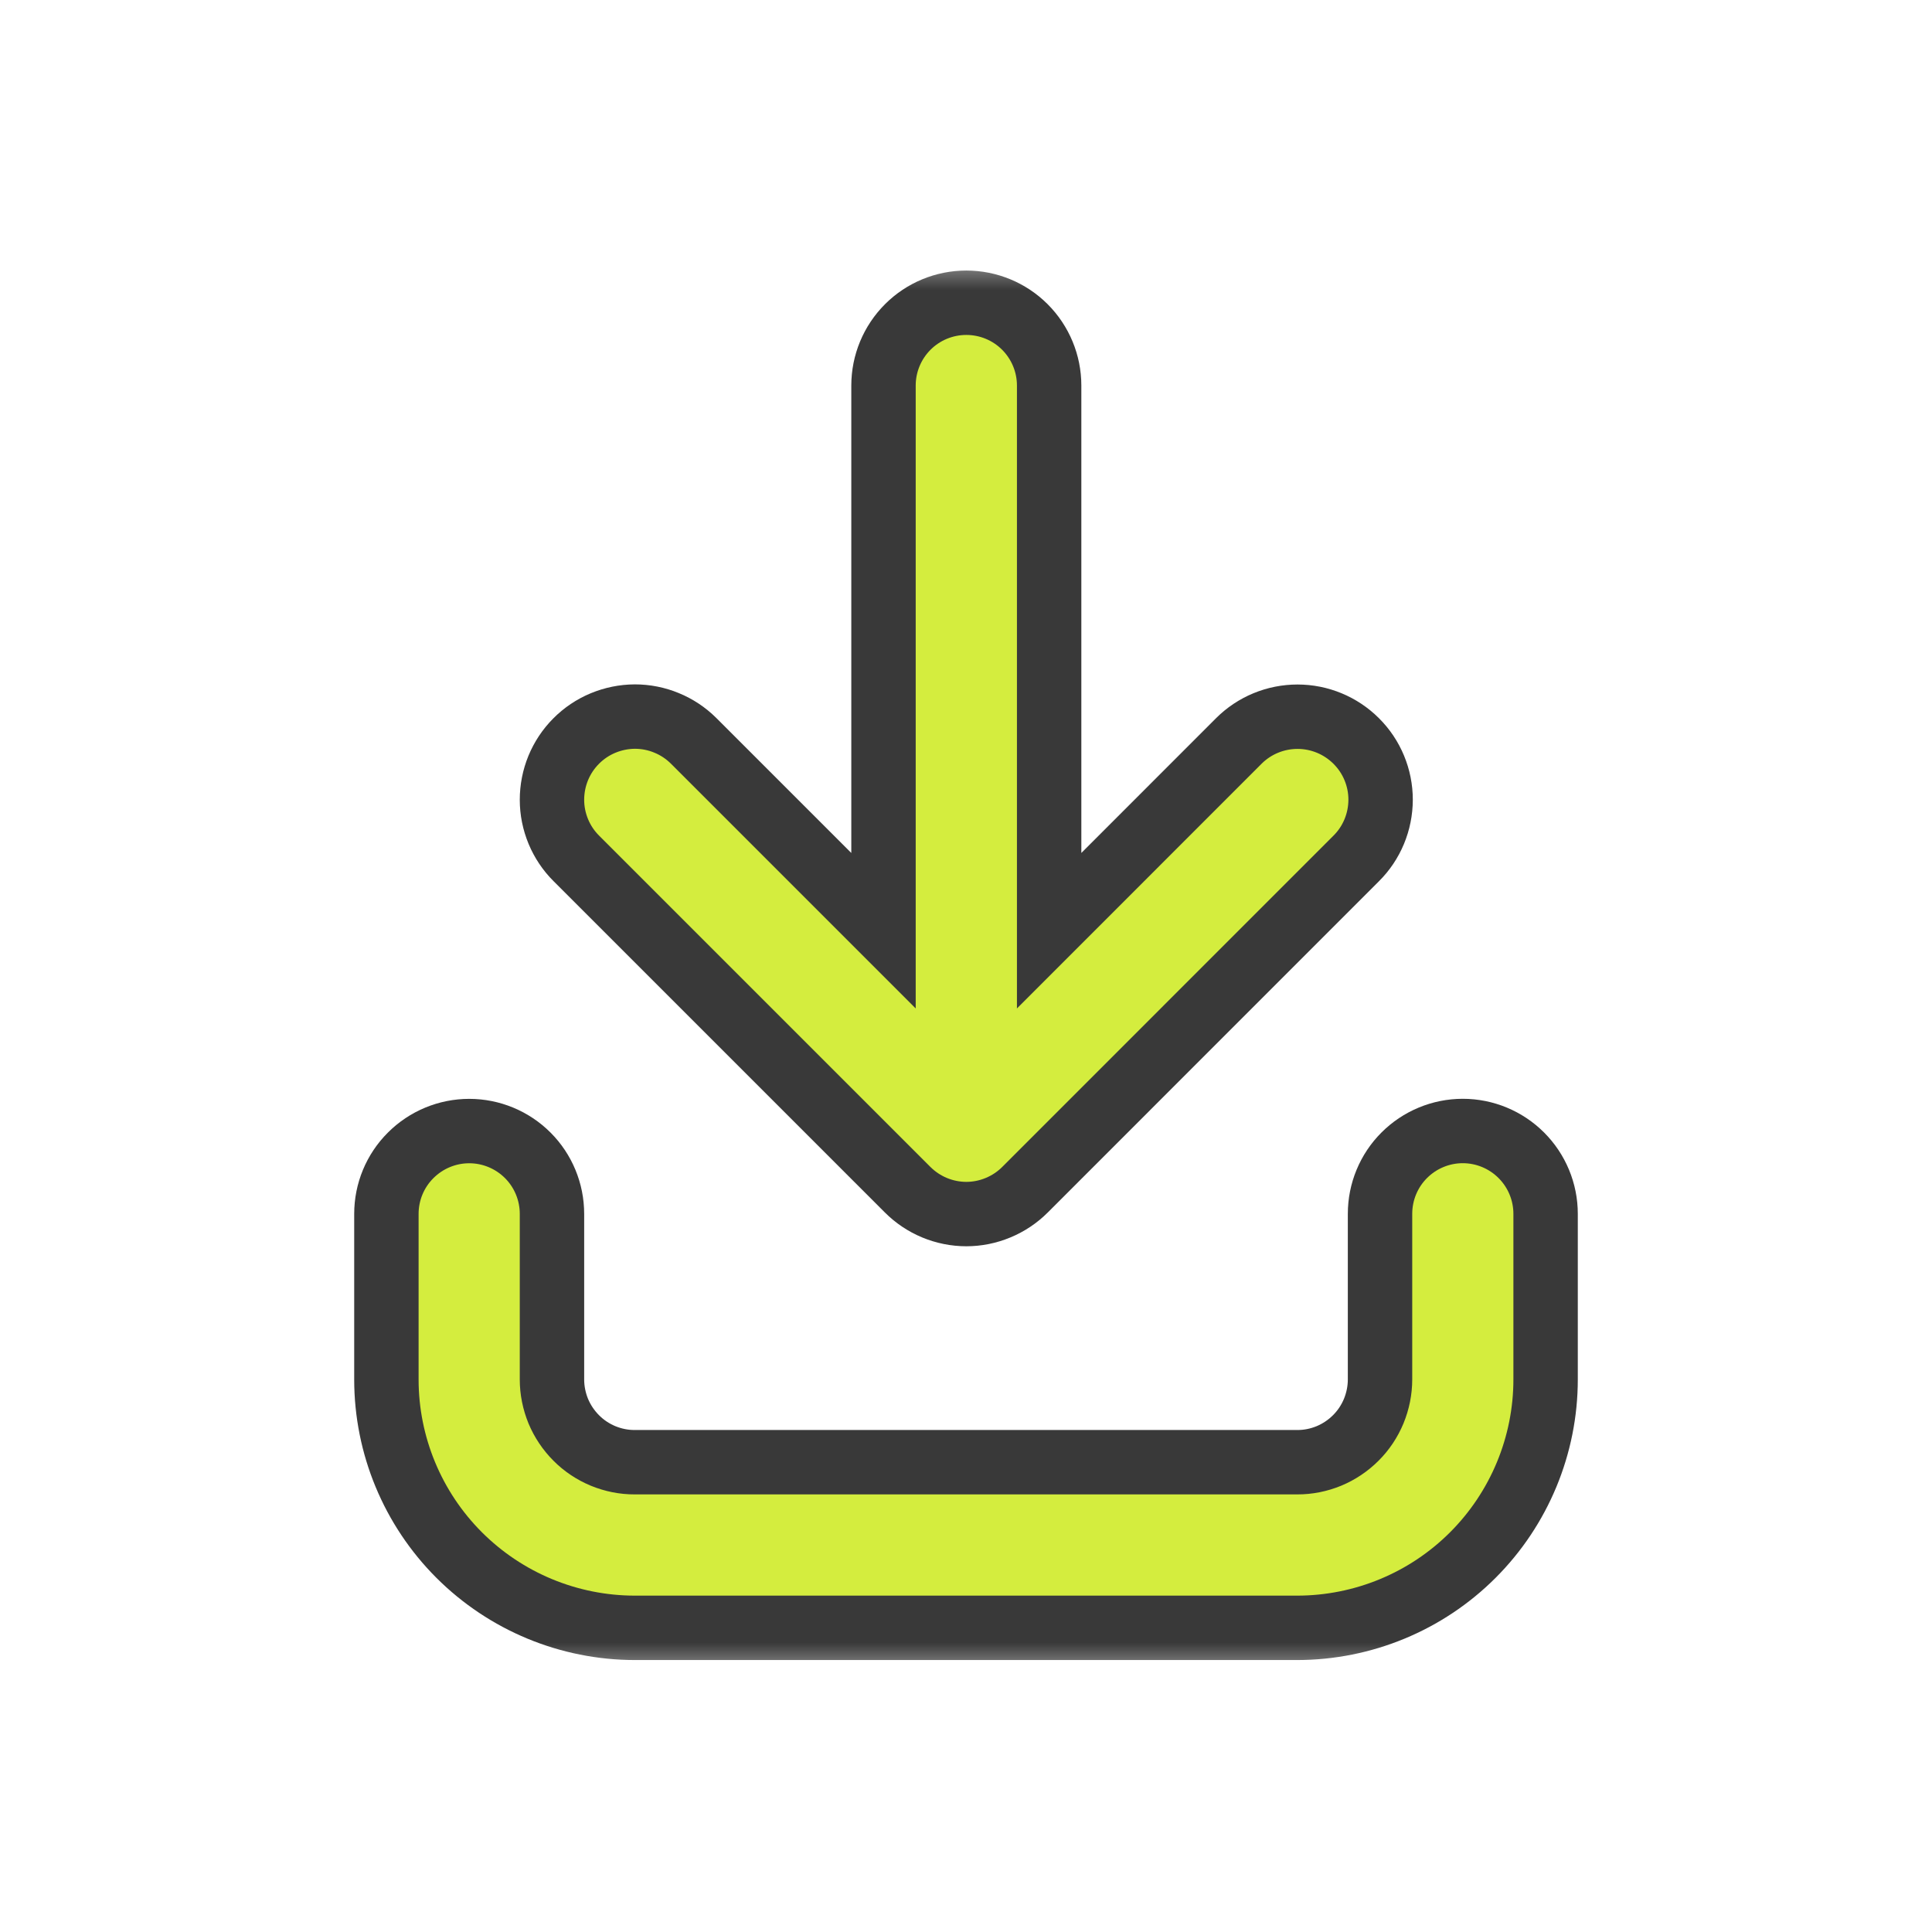 <svg width="30" height="30" viewBox="0 0 30 30" fill="none" xmlns="http://www.w3.org/2000/svg">
<mask id="mask0_205_53650" style="mask-type:luminance" maskUnits="userSpaceOnUse" x="4" y="4" width="22" height="22">
<path d="M26 4H4V26H26V4Z" fill="white"/>
</mask>
<g mask="url(#mask0_205_53650)">
<path d="M14.093 18.473C14.213 18.593 14.355 18.688 14.511 18.753C14.668 18.818 14.836 18.852 15.005 18.852C15.174 18.852 15.342 18.818 15.498 18.753C15.655 18.688 15.797 18.593 15.917 18.473L21.059 13.33C21.302 13.089 21.437 12.761 21.438 12.418C21.438 12.076 21.302 11.748 21.06 11.507C20.818 11.265 20.49 11.129 20.148 11.129C19.806 11.129 19.478 11.264 19.236 11.506L16.291 14.452V5.986C16.291 5.645 16.155 5.318 15.914 5.077C15.673 4.836 15.346 4.701 15.005 4.701C14.664 4.701 14.337 4.836 14.096 5.077C13.855 5.318 13.719 5.645 13.719 5.986L13.719 14.452L10.77 11.503C10.65 11.384 10.508 11.289 10.351 11.225C10.195 11.16 10.027 11.127 9.858 11.127C9.688 11.128 9.521 11.162 9.364 11.227C9.208 11.292 9.066 11.387 8.947 11.507C8.827 11.627 8.733 11.769 8.668 11.926C8.604 12.082 8.571 12.25 8.571 12.419C8.571 12.589 8.605 12.756 8.67 12.913C8.735 13.069 8.83 13.211 8.95 13.33L14.093 18.473Z" fill="#D4ED3E" stroke="#393939"/>
<path d="M8.571 18.849C8.571 18.508 8.436 18.181 8.195 17.94C7.954 17.699 7.627 17.563 7.286 17.563C6.945 17.563 6.618 17.699 6.377 17.94C6.135 18.181 6 18.508 6 18.849V21.421C6 22.443 6.407 23.424 7.13 24.147C7.854 24.87 8.834 25.276 9.857 25.277H20.143C21.166 25.276 22.147 24.87 22.87 24.147C23.593 23.424 24 22.442 24 21.42V18.848C24 18.507 23.864 18.18 23.623 17.939C23.382 17.698 23.055 17.562 22.714 17.562C22.373 17.562 22.046 17.698 21.805 17.939C21.564 18.18 21.429 18.507 21.429 18.848V21.42C21.429 21.588 21.395 21.756 21.331 21.912C21.266 22.068 21.172 22.21 21.052 22.329C20.933 22.448 20.791 22.543 20.635 22.608C20.479 22.672 20.312 22.706 20.143 22.705H9.857C9.688 22.706 9.521 22.672 9.365 22.608C9.209 22.543 9.067 22.449 8.948 22.329C8.829 22.21 8.734 22.068 8.669 21.913C8.605 21.756 8.571 21.589 8.571 21.421V18.849Z" fill="#D4ED3E" stroke="#393939"/>
</g>
</svg>
